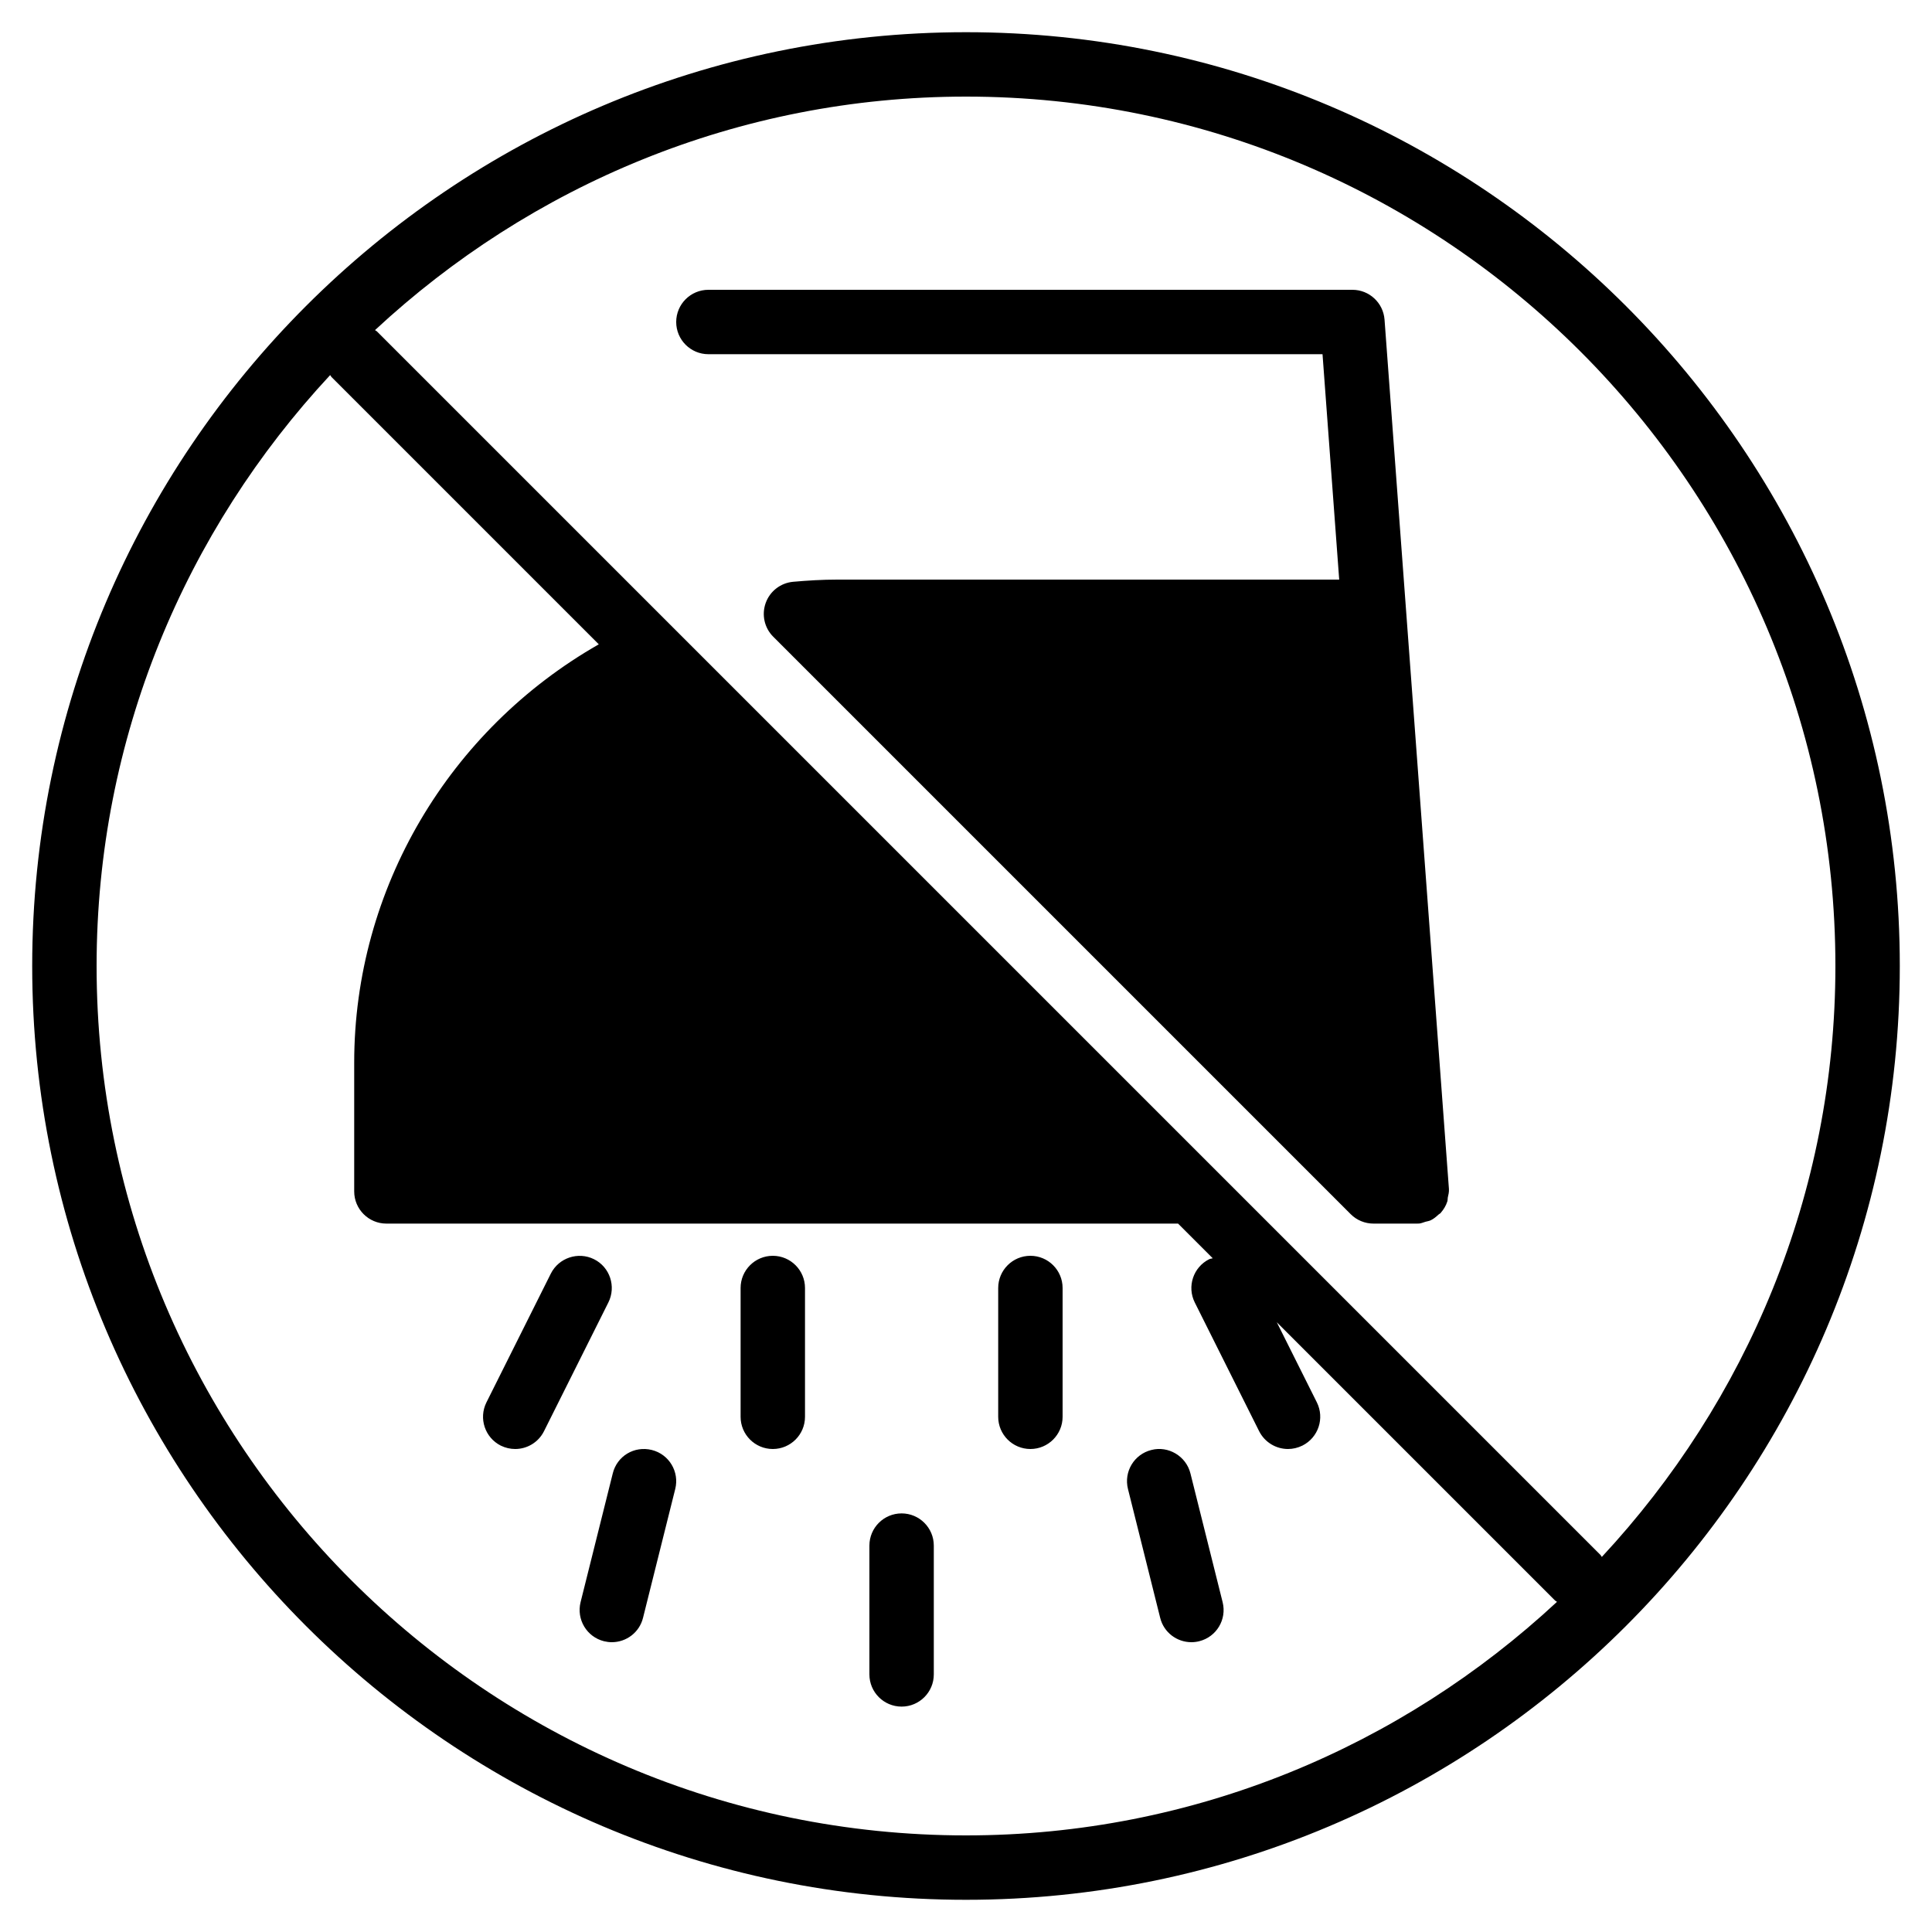 <?xml version="1.0" encoding="iso-8859-1"?>
<!-- Generator: Adobe Illustrator 19.0.0, SVG Export Plug-In . SVG Version: 6.00 Build 0)  -->
<svg version="1.1" id="Layer_1" xmlns="http://www.w3.org/2000/svg" xmlns:xlink="http://www.w3.org/1999/xlink" x="0px" y="0px"
	 viewBox="0 0 30 30" style="enable-background:new 0 0 30 30;" xml:space="preserve">
<g>
	<g>
		<path d="M12,19.5c-0.276,0-0.5,0.224-0.5,0.5v2c0,0.276,0.224,0.5,0.5,0.5s0.5-0.224,0.5-0.5v-2C12.5,19.724,12.276,19.5,12,19.5z
			 M10.121,22.515c-0.273-0.067-0.54,0.095-0.606,0.364l-0.5,2c-0.066,0.268,0.096,0.539,0.364,0.606
			C9.42,25.495,9.46,25.5,9.5,25.5c0.225,0,0.429-0.151,0.485-0.379l0.5-2C10.552,22.854,10.39,22.582,10.121,22.515z M14,23.5
			c-0.276,0-0.5,0.224-0.5,0.5v2c0,0.276,0.224,0.5,0.5,0.5s0.5-0.224,0.5-0.5v-2C14.5,23.724,14.276,23.5,14,23.5z M9.224,19.553
			c-0.246-0.122-0.547-0.023-0.671,0.224l-1,2c-0.123,0.247-0.023,0.547,0.224,0.671C7.849,22.483,7.925,22.5,8,22.5
			c0.183,0,0.359-0.101,0.447-0.276l1-2C9.57,19.977,9.471,19.676,9.224,19.553z M18.485,22.879
			c-0.067-0.269-0.344-0.432-0.606-0.364c-0.269,0.067-0.431,0.338-0.364,0.606l0.5,2c0.056,0.228,0.26,0.379,0.485,0.379
			c0.04,0,0.081-0.005,0.121-0.015c0.269-0.067,0.431-0.338,0.364-0.606L18.485,22.879z M16,19.5c-0.276,0-0.5,0.224-0.5,0.5v2
			c0,0.276,0.224,0.5,0.5,0.5s0.5-0.224,0.5-0.5v-2C16.5,19.724,16.276,19.5,16,19.5z M15,0.5C7.005,0.5,0.5,7.005,0.5,15
			S7.005,29.5,15,29.5S29.5,22.995,29.5,15S22.995,0.5,15,0.5z M15,28.5C7.556,28.5,1.5,22.444,1.5,15
			c0-3.545,1.384-6.765,3.627-9.176c0.008,0.009,0.011,0.021,0.02,0.03l4.151,4.151C6.976,11.33,5.5,13.799,5.5,16.5v2
			C5.5,18.776,5.724,19,6,19h12.293l0.538,0.538c-0.018,0.007-0.037,0.006-0.055,0.015c-0.247,0.124-0.347,0.424-0.224,0.671l1,2
			C19.641,22.399,19.817,22.5,20,22.5c0.075,0,0.151-0.017,0.224-0.053c0.247-0.124,0.347-0.424,0.224-0.671l-0.622-1.244
			l4.321,4.321c0.009,0.009,0.021,0.012,0.03,0.02C21.765,27.116,18.545,28.5,15,28.5z M24.873,24.176
			c-0.008-0.009-0.011-0.021-0.02-0.03l-19-19c-0.009-0.009-0.021-0.012-0.03-0.02C8.235,2.884,11.455,1.5,15,1.5
			c7.444,0,13.5,6.056,13.5,13.5C28.5,18.545,27.116,21.765,24.873,24.176z M21,4.5H11c-0.276,0-0.5,0.224-0.5,0.5
			s0.224,0.5,0.5,0.5h9.536L20.795,9H13c-0.231,0-0.459,0.014-0.685,0.034c-0.193,0.018-0.359,0.145-0.425,0.328
			c-0.066,0.183-0.021,0.387,0.116,0.524l8.968,8.968C21.068,18.948,21.195,19,21.328,19H22c0.012,0,0.025,0,0.037-0.001
			c0.034-0.003,0.064-0.018,0.096-0.027c0.028-0.008,0.056-0.011,0.082-0.023c0.047-0.022,0.085-0.055,0.122-0.089
			c0.011-0.01,0.025-0.015,0.035-0.026c0.001-0.001,0.001-0.003,0.002-0.004c0.044-0.05,0.079-0.109,0.1-0.174
			c0.006-0.019,0.004-0.039,0.007-0.059c0.01-0.044,0.021-0.087,0.018-0.134l-1-13.5C21.479,4.702,21.262,4.5,21,4.5z"/>
	</g>
</g>
</svg>
